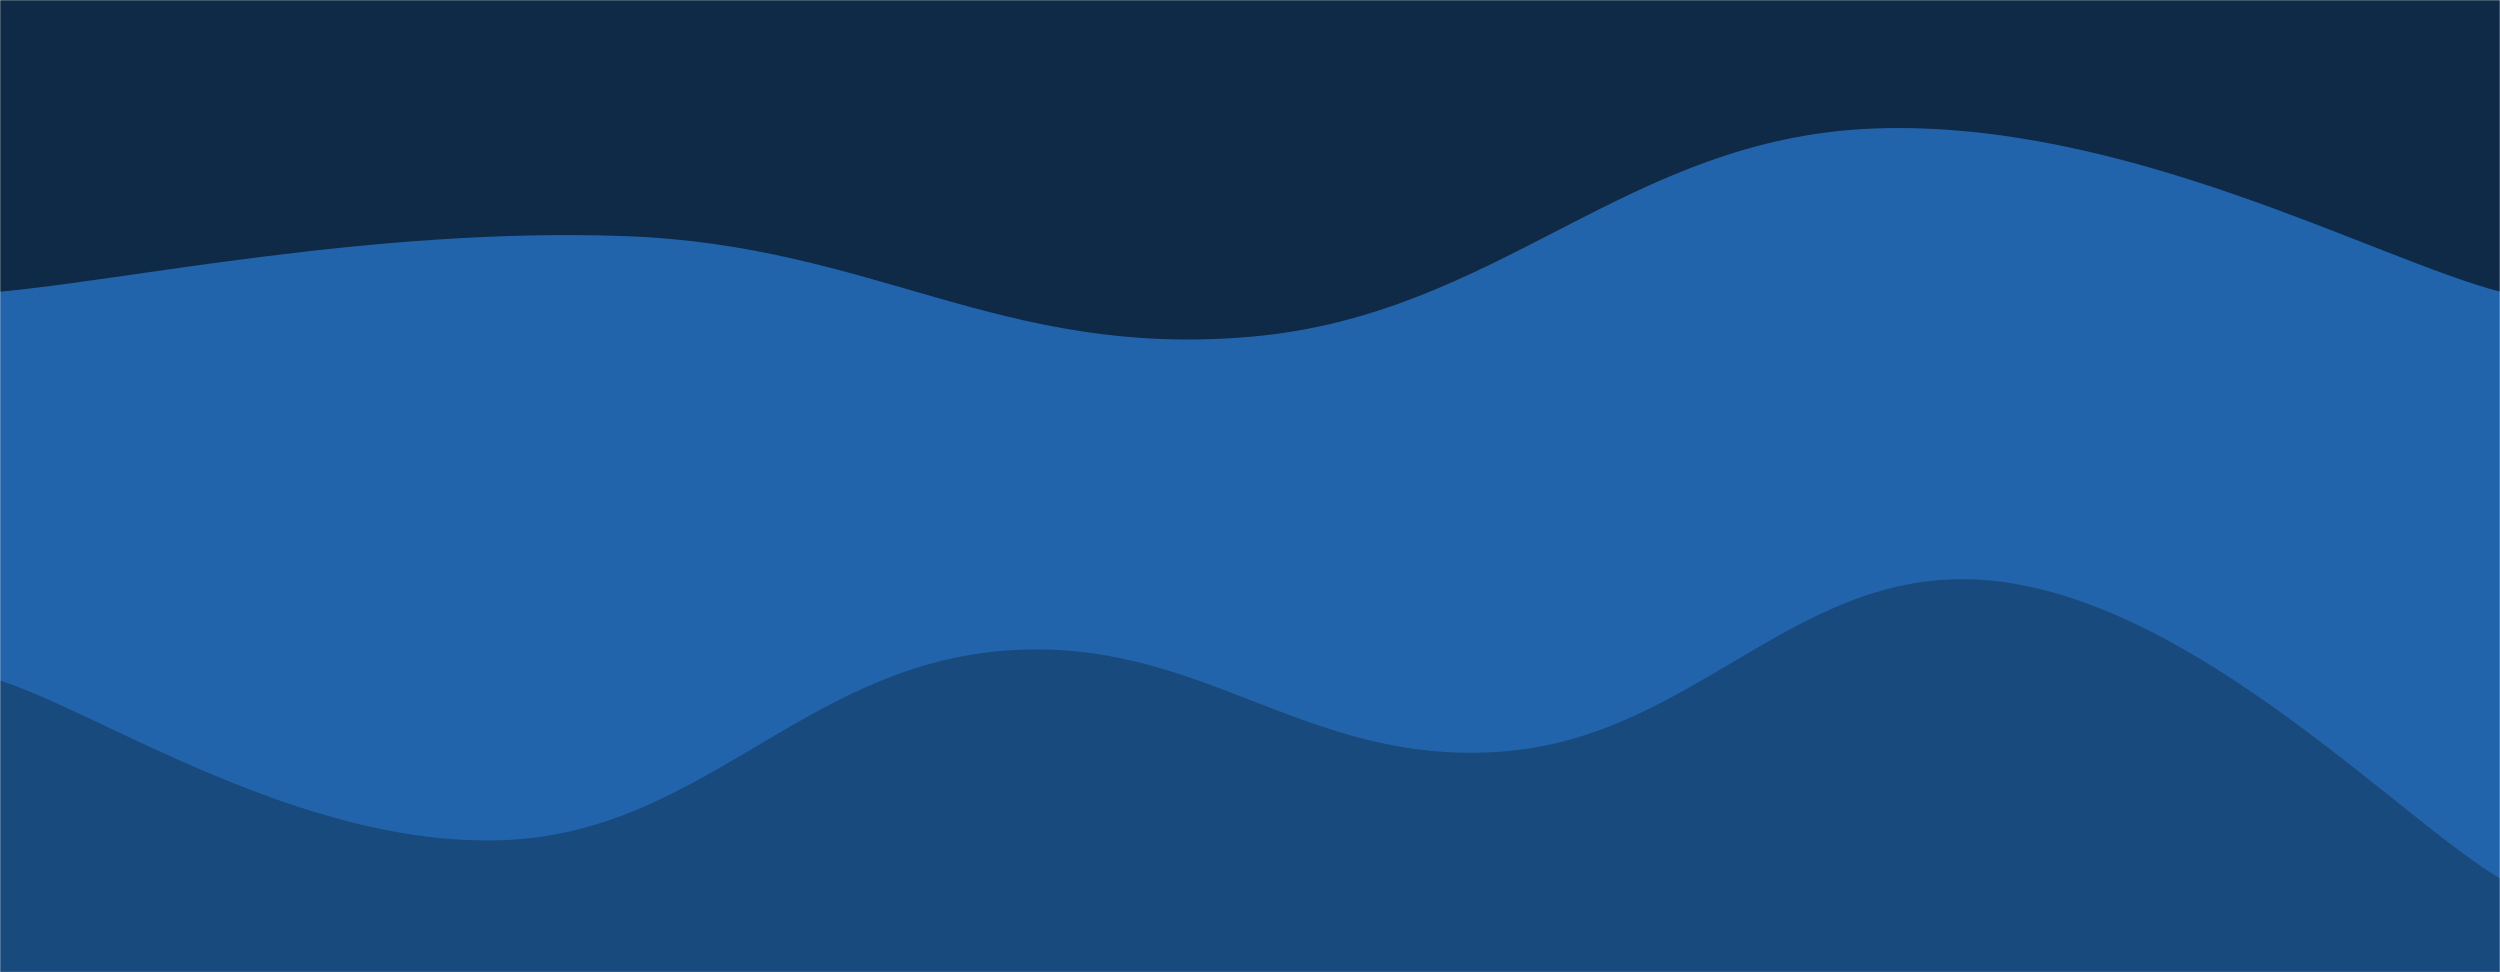 <svg xmlns="http://www.w3.org/2000/svg" version="1.1" xmlns:xlink="http://www.w3.org/1999/xlink" xmlns:svgjs="http://svgjs.dev/svgjs" width="1440" height="560" preserveAspectRatio="none" viewBox="0 0 1440 560"><g mask="url(&quot;#SvgjsMask1006&quot;)" fill="none"><rect width="1440" height="560" x="0" y="0" fill="rgba(14, 42, 71, 1)"></rect><path d="M 0,168 C 72,161.6 216,130.8 360,136 C 504,141.2 576,206.4 720,194 C 864,181.6 936,79.2 1080,74 C 1224,68.8 1368,149.2 1440,168L1440 560L0 560z" fill="rgba(34, 100, 171, 1)"></path><path d="M 0,392 C 57.6,410.4 172.8,487.4 288,484 C 403.2,480.6 460.8,385.2 576,375 C 691.2,364.8 748.8,441 864,433 C 979.2,425 1036.8,320.4 1152,335 C 1267.2,349.6 1382.4,471.8 1440,506L1440 560L0 560z" fill="rgba(24, 74, 126, 1)"></path></g><defs><mask id="SvgjsMask1006"><rect width="1440" height="560" fill="#ffffff"></rect></mask></defs></svg>